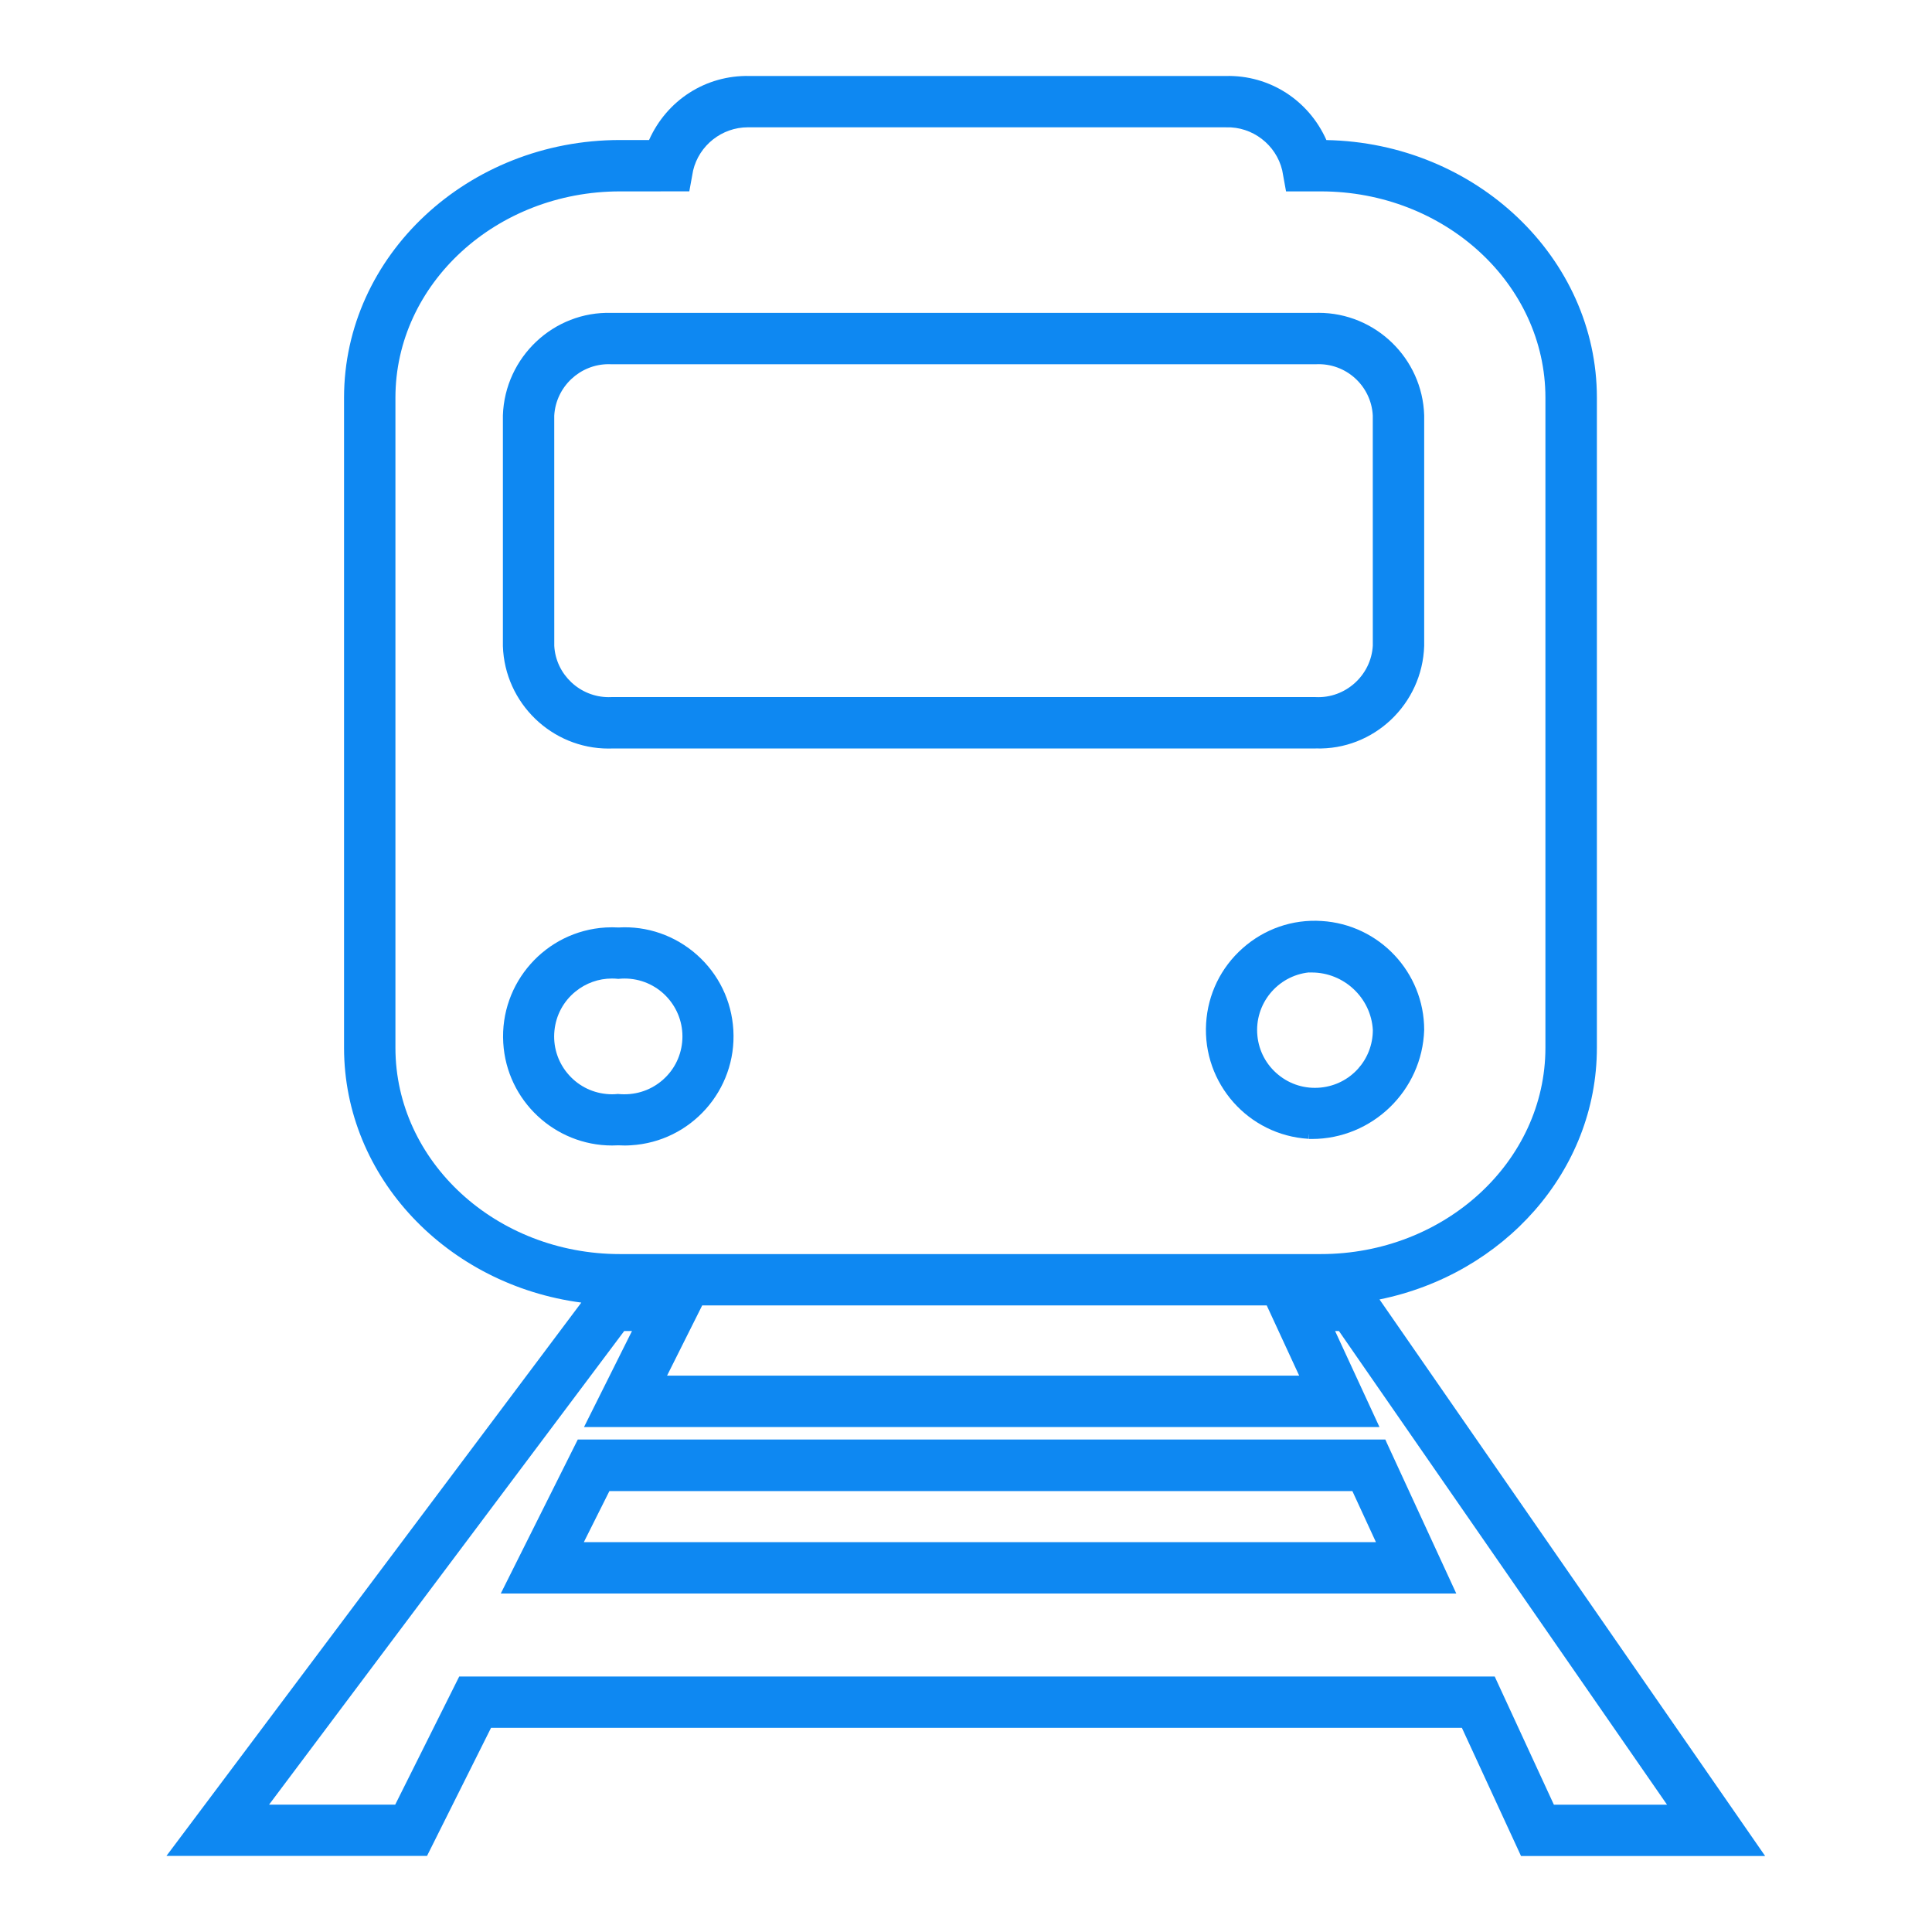 <?xml version="1.0" encoding="UTF-8"?>
<svg id="Layer_1" data-name="Layer 1" xmlns="http://www.w3.org/2000/svg" viewBox="0 0 64 64">
  <path d="M43.778,30.509c-.963-.062-1.893,.262-2.615,.903-.722,.641-1.151,1.524-1.209,2.488-.12,1.989,1.4,3.705,3.391,3.825l.009-.15h0l.002,.003s.001,0,.001,0l-.004,.151c.034,.001,.068,.001,.102,.001,1.999,0,3.659-1.599,3.723-3.613,0-1.909-1.493-3.494-3.399-3.608Zm-.323,1.706c1.065,0,1.963,.84,2.022,1.905,0,.989-.742,1.81-1.727,1.907-.513,.05-1.009-.1-1.404-.424-.397-.324-.643-.784-.693-1.293-.104-1.05,.662-1.988,1.71-2.098v.004c.031-.002,.061-.002,.092-.002Z" style="fill: #0e88f2;"/>
  <path d="M16.659,13.76v7.643c.061,1.891,1.623,3.394,3.499,3.394,.032,0,.065-.001,.098-.002h23.328v-.002c1.923,.063,3.533-1.469,3.594-3.397v-7.64c-.06-1.891-1.621-3.393-3.497-3.393-.032,0-.065,.001-.099,.002H20.26c-1.919-.061-3.537,1.468-3.601,3.394Zm1.701,.008c.054-.957,.853-1.704,1.801-1.704,.029,0,.059,.001,.088,.002h23.34c.999-.05,1.832,.716,1.886,1.694l.001,7.627c-.055,.986-.909,1.755-1.894,1.705H20.249c-.029,.002-.058,.002-.086,.002-.95,0-1.75-.749-1.802-1.698l-.001-7.627Z" style="fill: #0e88f2;"/>
  <path d="M20.491,30.724c-.143-.008-.283-.008-.426,0-1.989,.117-3.512,1.831-3.394,3.821,.112,1.917,1.709,3.401,3.606,3.401,.068,0,.137-.002,.206-.006,.141,.008,.278,.009,.416-.001,1.989-.116,3.512-1.83,3.394-3.82-.057-.964-.485-1.848-1.206-2.489-.723-.642-1.654-.962-2.596-.906Zm-1.702,4.821c-.324-.398-.474-.896-.422-1.406,.051-.509,.298-.968,.694-1.291,.346-.282,.769-.433,1.21-.433,.065,0,.13,.003,.196,.01l.015,.002,.015-.002c.129-.013,.258-.013,.387,0,1.051,.106,1.819,1.049,1.713,2.101-.051,.509-.298,.968-.694,1.291-.397,.324-.898,.476-1.435,.422-.129,.014-.258,.014-.387,0-.509-.051-.968-.298-1.291-.694Z" style="fill: #0e88f2;"/>
  <path d="M45.93,47.774l-.04-.088H19.14l-2.551,5.101h31.652l-2.312-5.013Zm-1.131,1.62l.781,1.692H19.34l.847-1.692h24.612Z" style="fill: #0e88f2;"/>
  <path d="M45.698,43.046c4.11-.834,7.201-4.254,7.201-8.339V13.175c0-4.634-4.011-8.443-8.96-8.535-.586-1.317-1.879-2.157-3.329-2.123h-15.778c-1.457-.033-2.744,.805-3.331,2.121h-.963c-5.04,0-9.141,3.829-9.141,8.536v21.533c0,4.3,3.426,7.859,7.86,8.443L5.694,61.239l-.18,.24H14.146l2.12-4.242H48.427l1.918,4.157,.04,.088h8.087l-12.774-18.436ZM8.914,59.78l11.763-15.688h.258l-1.589,3.181h26.351l-1.47-3.181h.127l10.868,15.69h-3.748l-1.919-4.157-.04-.088H15.212l-2.12,4.244h-4.178Zm33.048-16.536l1.075,2.326H22.097l1.164-2.326h18.701Zm.64-36.904h1.153c4.103,0,7.439,3.066,7.439,6.834v21.533c0,3.769-3.337,6.836-7.439,6.836H20.537c-4.102,0-7.438-3.066-7.438-6.836V13.174c0-3.768,3.336-6.834,7.438-6.834l2.297-.001,.126-.69c.199-.837,.956-1.432,1.816-1.432,.018,0,.034,0,.052,.001h15.785c.875-.03,1.661,.577,1.862,1.424l.127,.699Z" style="fill: #0e88f2;"/>
</svg>